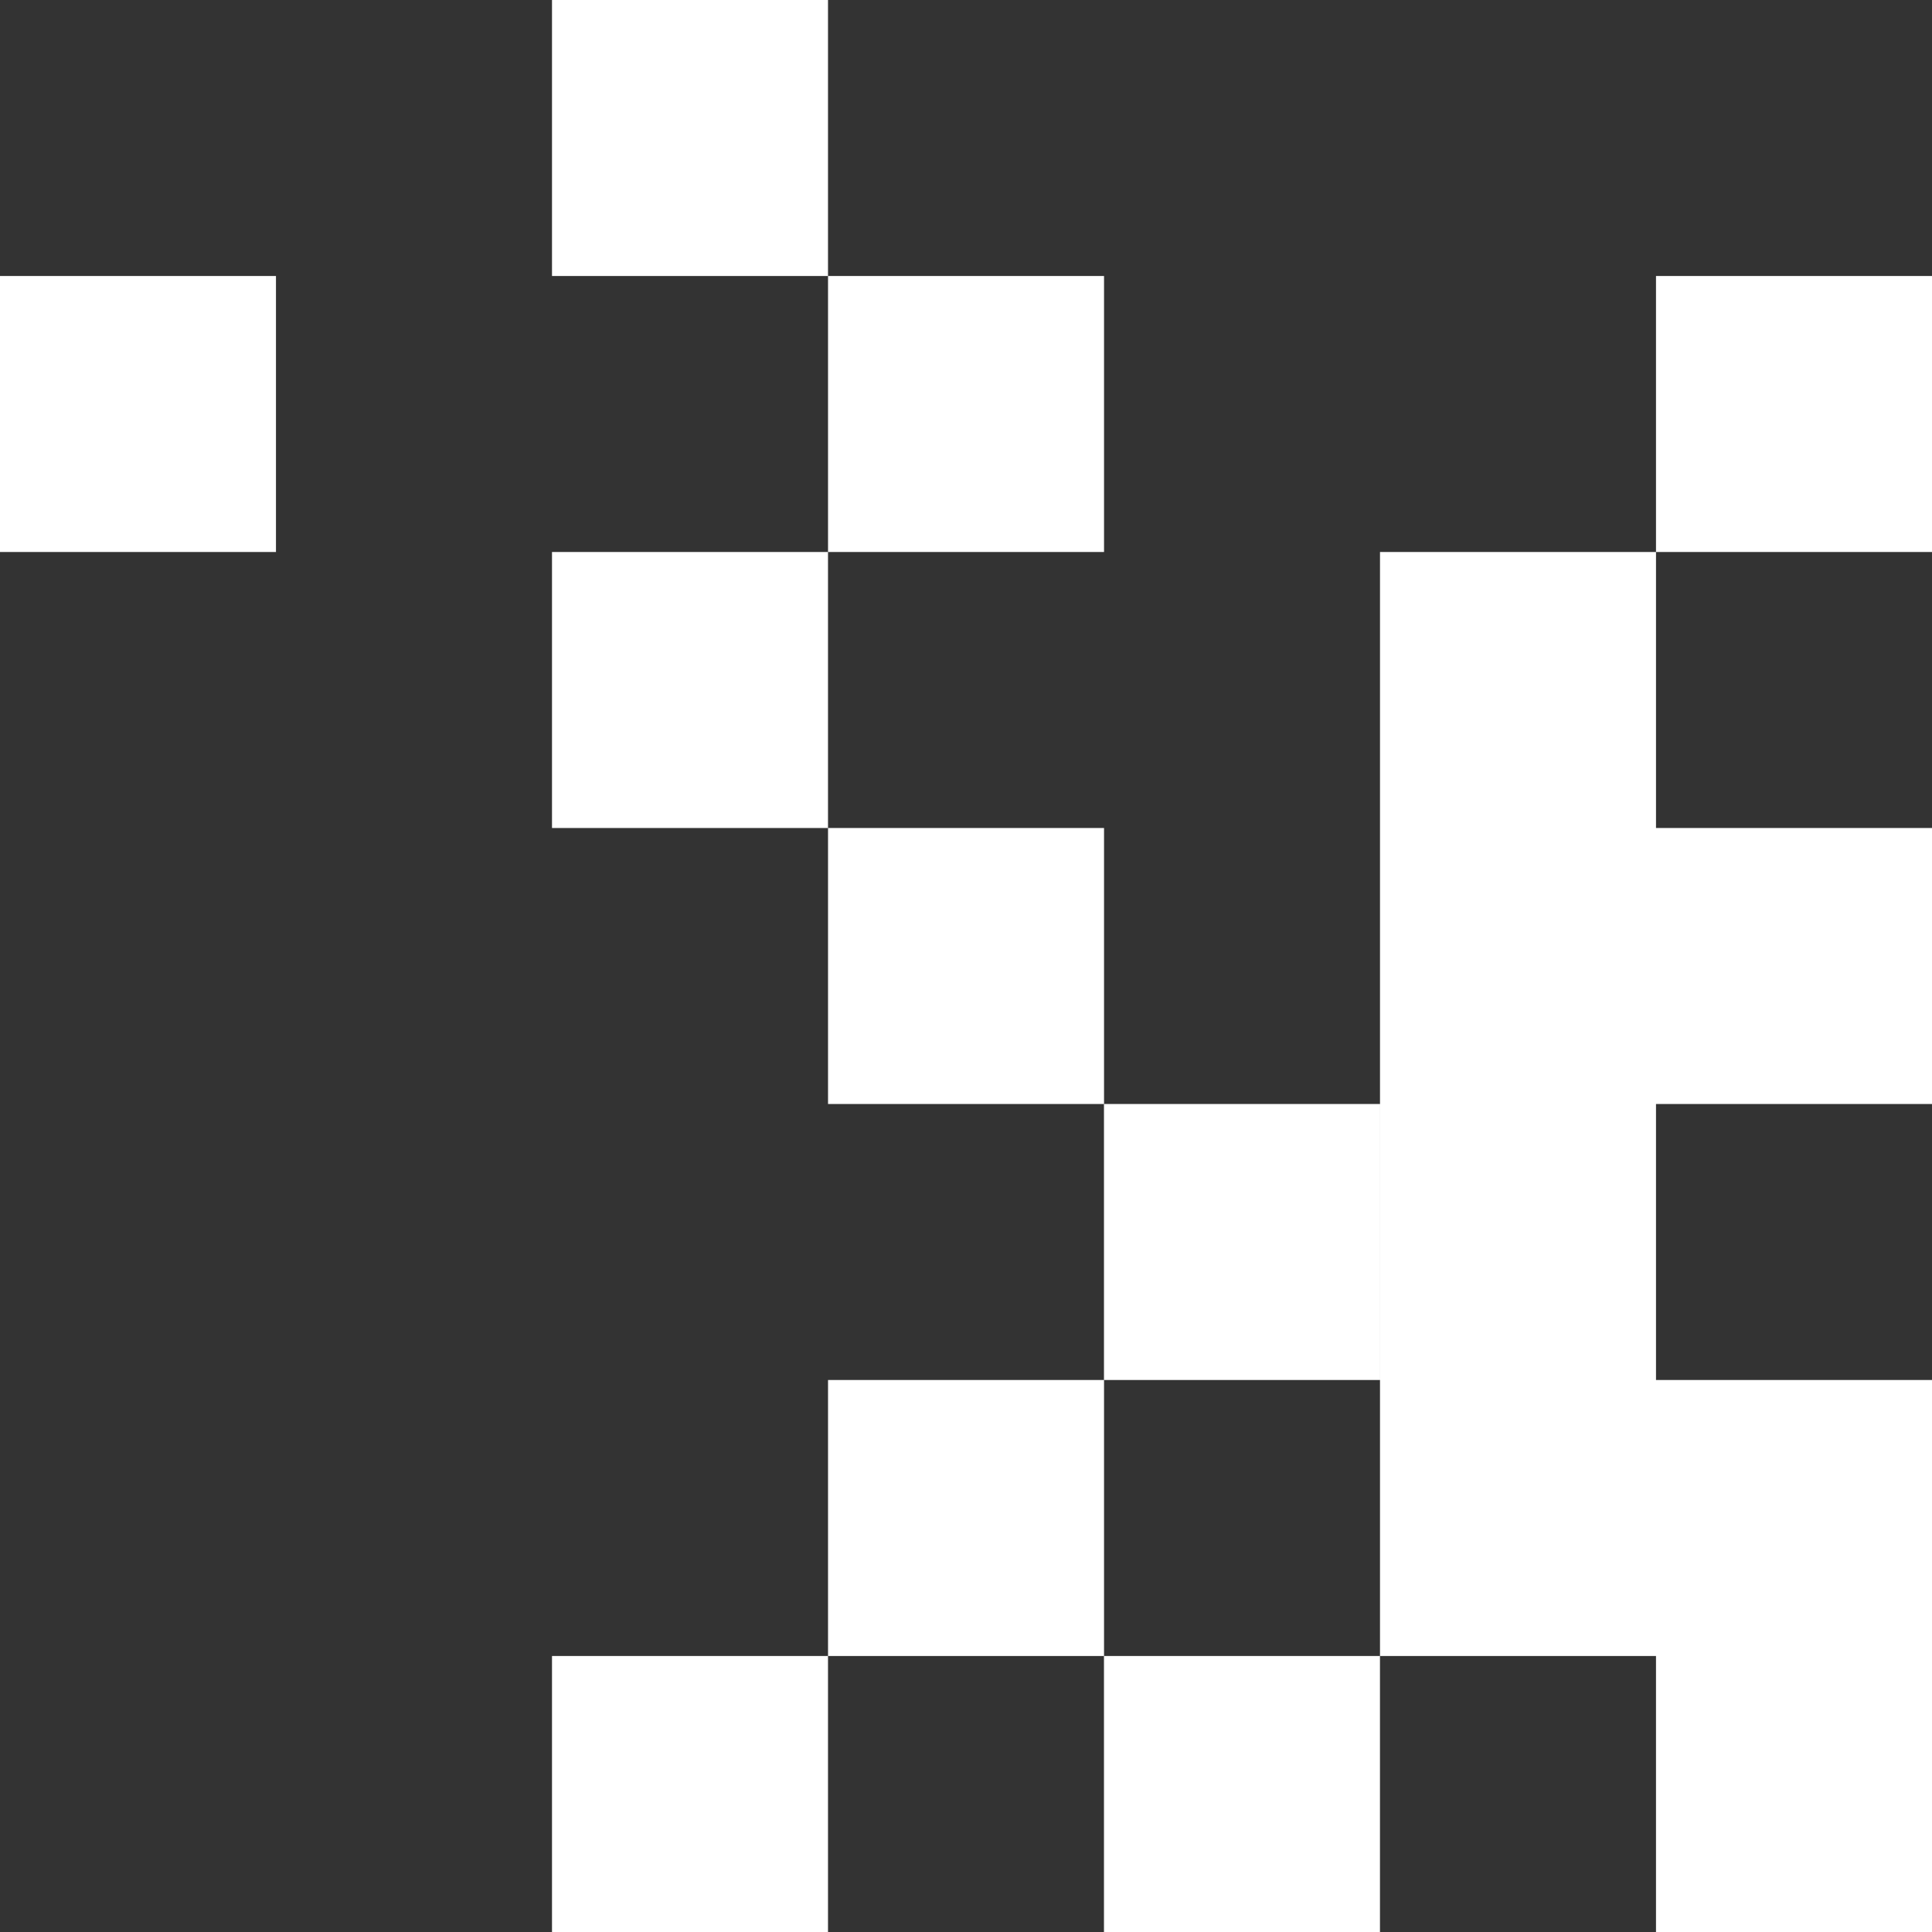 <svg width="238" height="238" fill="none" xmlns="http://www.w3.org/2000/svg"><rect width="100%" height="100%" fill="#333333" stroke="none"/><path d="M-.004 34h34v34h-34V34zm102.008 0h34v34h-34V34zM204 34h34v34h-34V34zM68 204h34v34H68v-34zm0-136h34v34H68V68zm102 0h34v34h-34V68zm-34.004 68h34v34h-34v-34zM68 0h34v34H68V0zm34.004 102h34v34h-34v-34zM204 102h34v34h-34v-34zm0 68h34v34h-34v-34zm-34-34h34v34h-34v-34zm34 68h34v34h-34v-34zm-34-34h34v34h-34v-34zm-34.004 34h34v34h-34v-34zM170 102h34v34h-34v-34zm-67.996 68h34v34h-34v-34z" fill="#fff"/></svg>